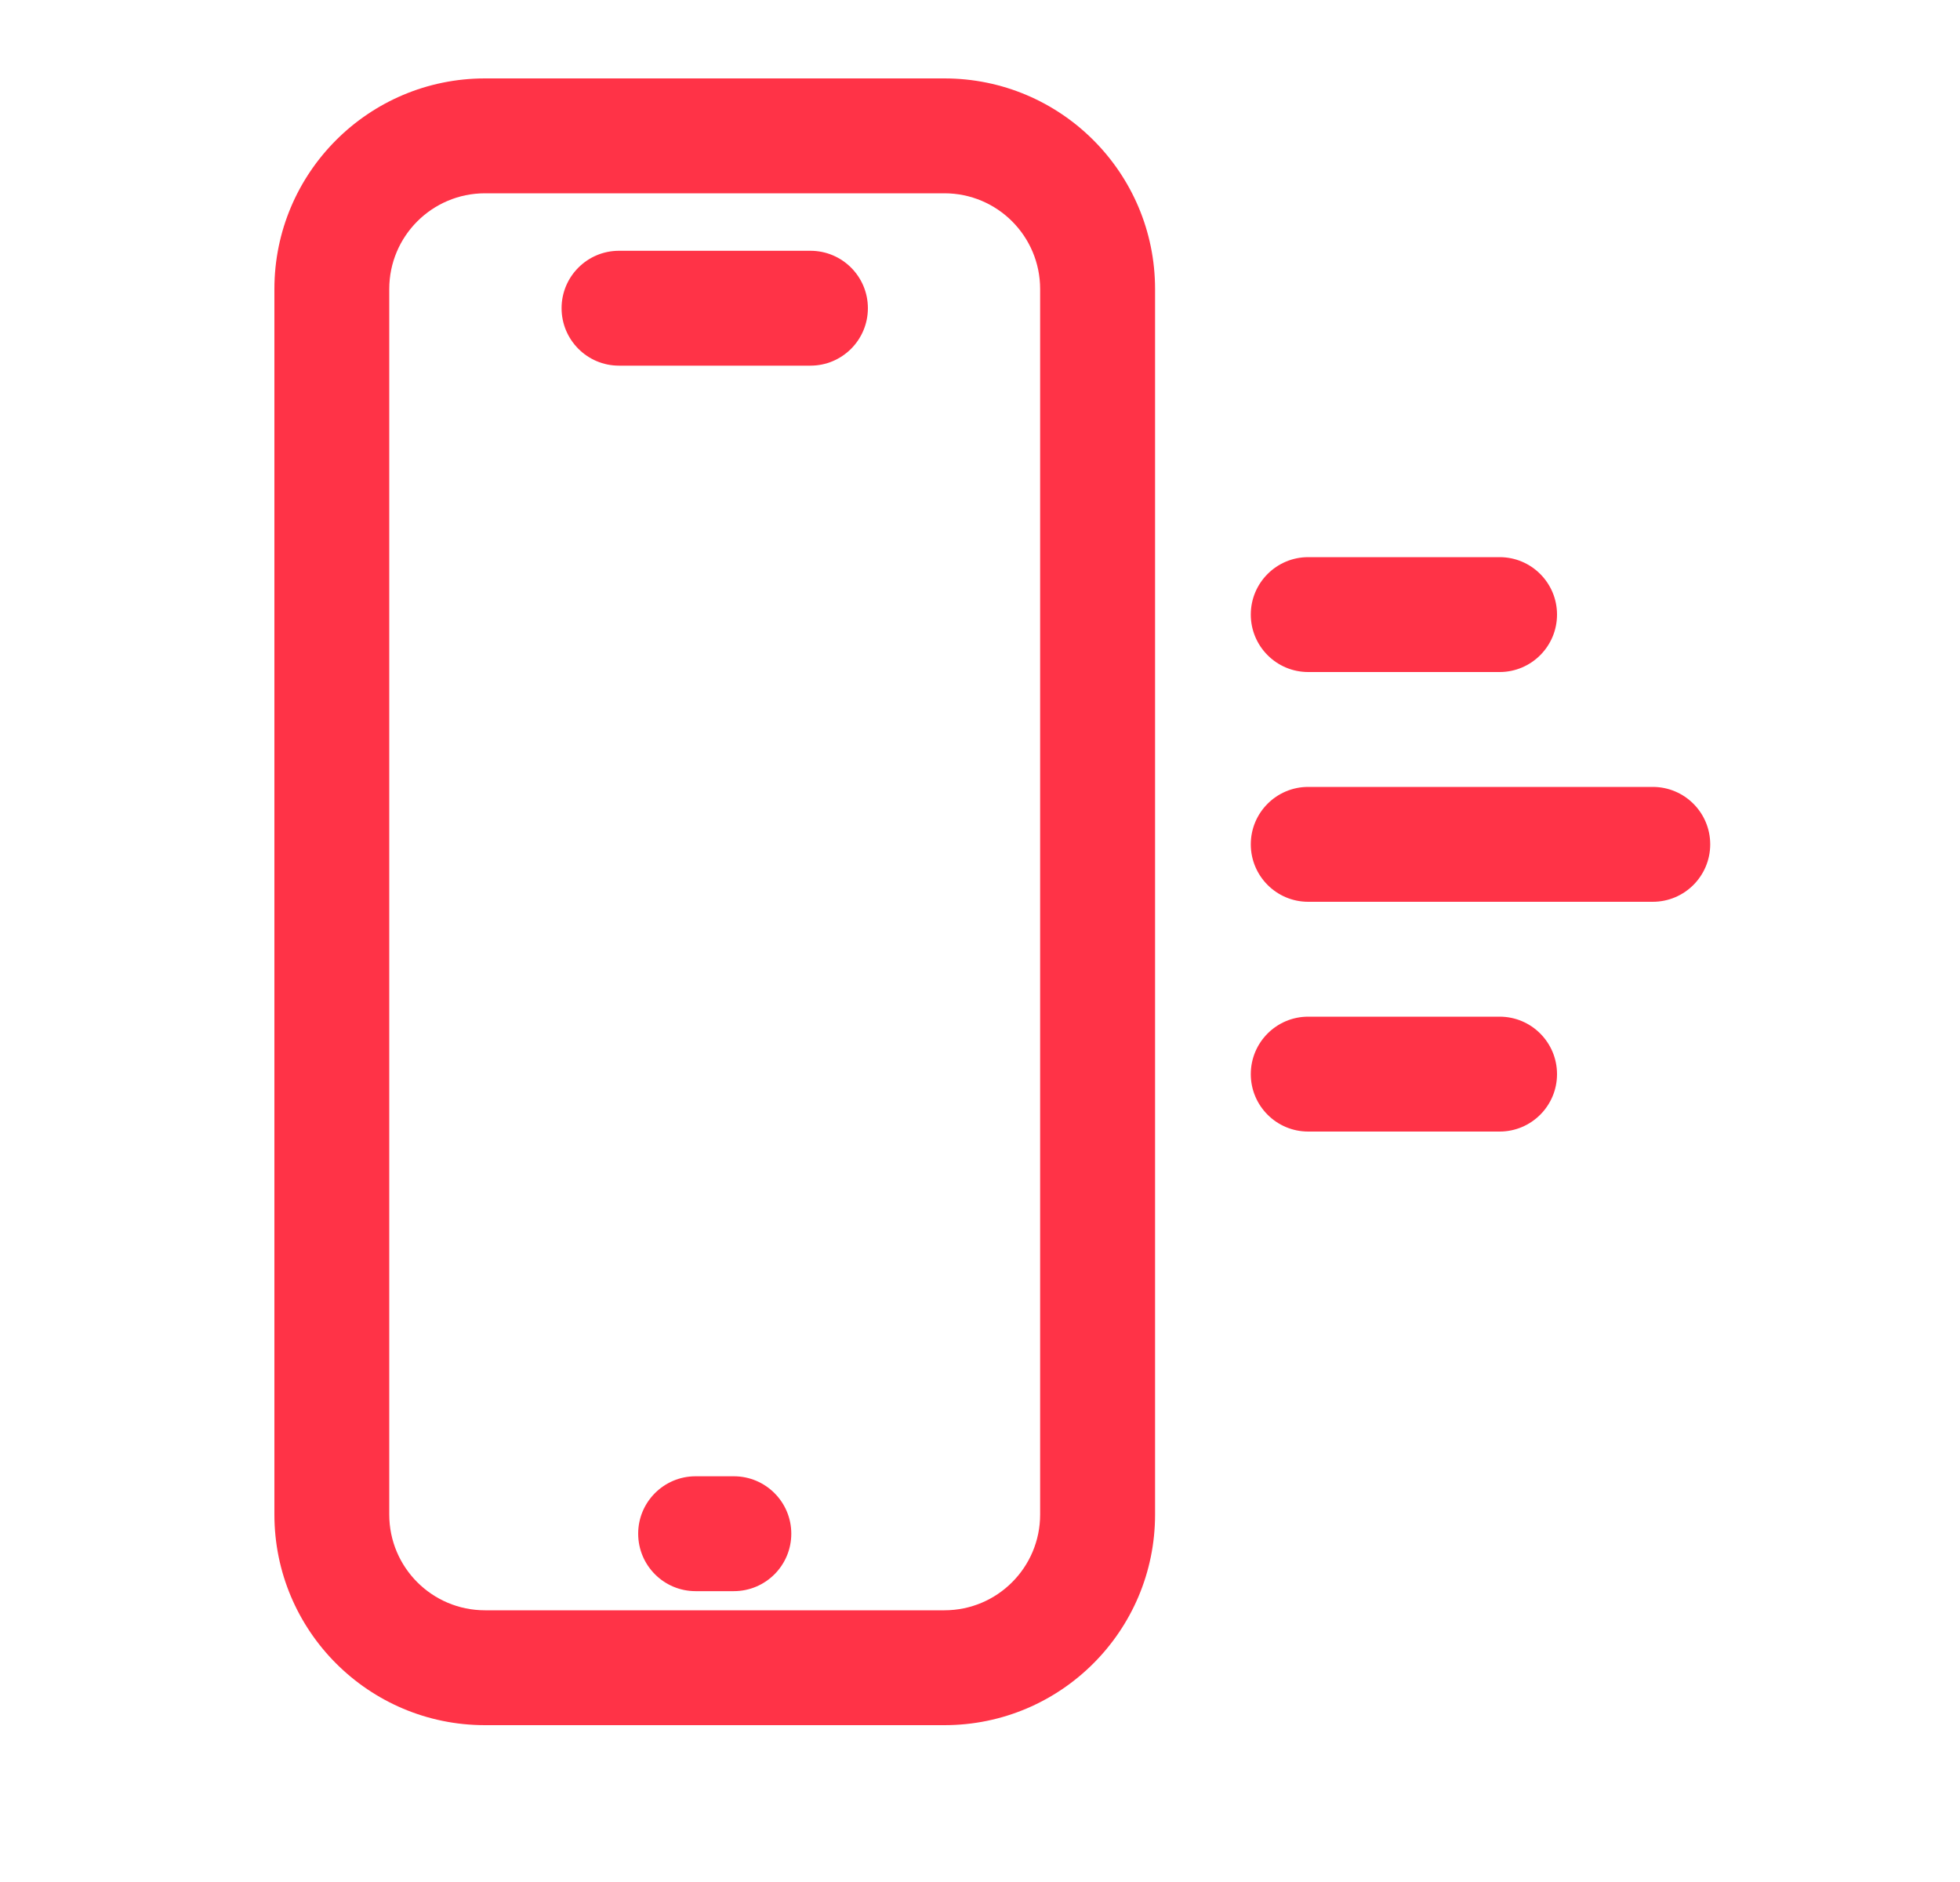 <svg width="25" height="24" viewBox="0 0 25 24" fill="none" xmlns="http://www.w3.org/2000/svg">
<path fill-rule="evenodd" clip-rule="evenodd" d="M3.5 3.686C3.5 2.203 4.703 1 6.186 1H12.046C13.53 1 14.733 2.203 14.733 3.686V19.314C14.733 20.797 13.53 22 12.046 22H6.186C4.703 22 3.5 20.797 3.5 19.314V3.686ZM6.186 2.465C5.512 2.465 4.965 3.012 4.965 3.686V19.314C4.965 19.988 5.512 20.535 6.186 20.535H12.046C12.721 20.535 13.267 19.988 13.267 19.314V3.686C13.267 3.012 12.721 2.465 12.046 2.465H6.186ZM7.163 3.93C7.163 3.526 7.491 3.198 7.895 3.198H10.337C10.742 3.198 11.07 3.526 11.07 3.93C11.07 4.335 10.742 4.663 10.337 4.663H7.895C7.491 4.663 7.163 4.335 7.163 3.93ZM15.954 7.837C15.954 7.433 16.282 7.105 16.686 7.105H19.128C19.532 7.105 19.86 7.433 19.86 7.837C19.86 8.242 19.532 8.57 19.128 8.57H16.686C16.282 8.57 15.954 8.242 15.954 7.837ZM15.954 10.767C15.954 10.363 16.282 10.035 16.686 10.035H21.081C21.486 10.035 21.814 10.363 21.814 10.767C21.814 11.172 21.486 11.5 21.081 11.5H16.686C16.282 11.5 15.954 11.172 15.954 10.767ZM15.954 13.698C15.954 13.293 16.282 12.965 16.686 12.965H19.128C19.532 12.965 19.86 13.293 19.86 13.698C19.86 14.102 19.532 14.43 19.128 14.43H16.686C16.282 14.43 15.954 14.102 15.954 13.698ZM8.14 19.558C8.14 19.154 8.468 18.826 8.872 18.826H9.36C9.765 18.826 10.093 19.154 10.093 19.558C10.093 19.963 9.765 20.291 9.36 20.291H8.872C8.468 20.291 8.14 19.963 8.14 19.558Z" fill="#FF3347"/>
</svg>
